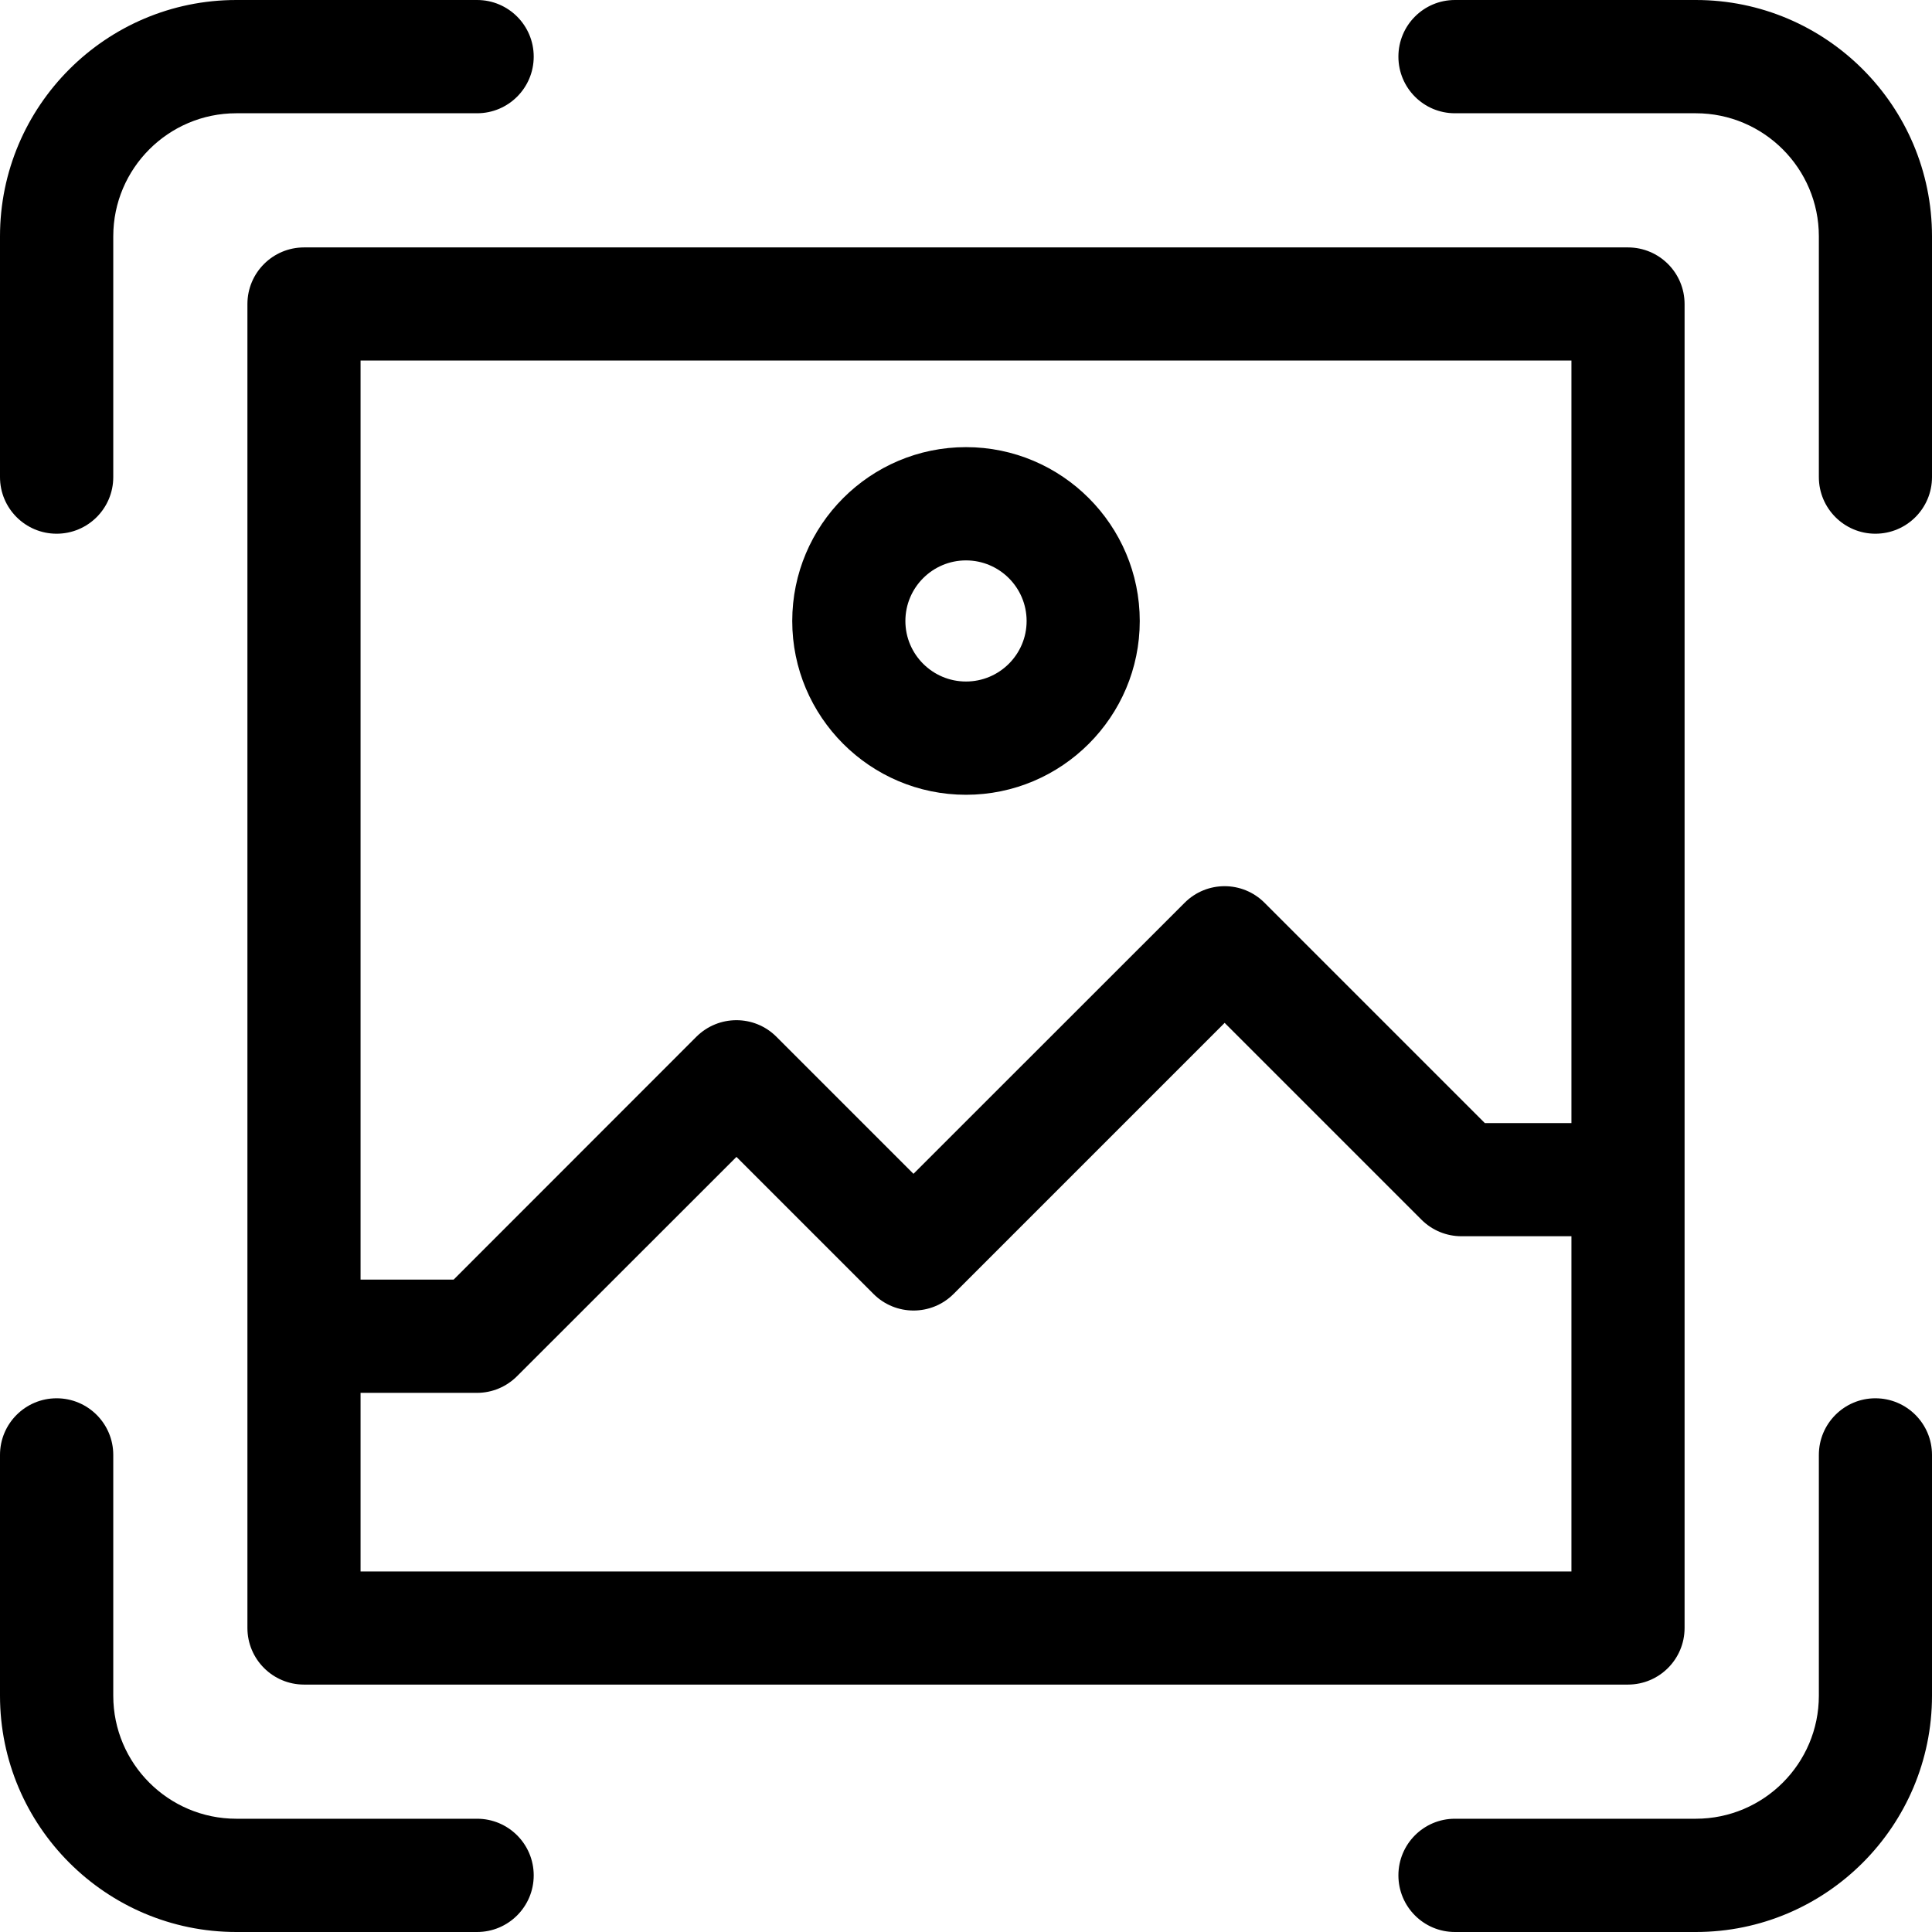 <svg width="16" height="16" viewBox="0 0 16 16" fill="none" xmlns="http://www.w3.org/2000/svg">
<g clip-path="url(#clip0_886_18387)">
<path d="M14.044 0H12.049C11.79 0 11.581 0.21 11.581 0.469C11.581 0.728 11.79 0.938 12.049 0.938H14.044C14.606 0.938 15.063 1.395 15.063 1.957V3.951C15.063 4.21 15.273 4.42 15.531 4.42C15.79 4.42 16 4.21 16 3.951V1.957C16 0.878 15.123 0 14.044 0Z" fill="currentColor"/>
<path d="M0.469 4.42C0.728 4.42 0.938 4.21 0.938 3.951V1.957C0.938 1.395 1.395 0.938 1.957 0.938H3.951C4.21 0.938 4.42 0.728 4.42 0.469C4.42 0.21 4.21 0 3.951 0H1.957C0.878 0 0 0.878 0 1.957V3.951C0 4.21 0.21 4.42 0.469 4.42Z" fill="currentColor"/>
<path d="M3.951 15.062H1.957C1.395 15.062 0.938 14.605 0.938 14.043V12.049C0.938 11.79 0.728 11.58 0.469 11.58C0.21 11.58 0 11.79 0 12.049V14.043C0 15.122 0.878 16 1.957 16H3.951C4.21 16 4.42 15.79 4.42 15.531C4.42 15.272 4.21 15.062 3.951 15.062Z" fill="currentColor"/>
<path d="M15.531 11.58C15.273 11.58 15.063 11.79 15.063 12.049V14.043C15.063 14.605 14.606 15.062 14.044 15.062H12.049C11.79 15.062 11.581 15.272 11.581 15.531C11.581 15.79 11.79 16 12.049 16H14.044C15.123 16 16 15.122 16 14.043V12.049C16 11.79 15.79 11.58 15.531 11.58Z" fill="currentColor"/>
<path d="M2.049 2.518V13.482C2.049 13.741 2.259 13.951 2.518 13.951H13.482C13.741 13.951 13.951 13.741 13.951 13.482V2.518C13.951 2.259 13.741 2.049 13.482 2.049H2.518C2.259 2.049 2.049 2.259 2.049 2.518ZM2.986 13.014V11.535H3.951C4.075 11.535 4.194 11.485 4.282 11.397L6.099 9.581L7.234 10.716C7.417 10.899 7.714 10.899 7.897 10.716L10.142 8.471L11.772 10.101C11.86 10.189 11.979 10.238 12.103 10.238H13.014V13.014H2.986V13.014ZM13.014 2.986V9.301H12.297L10.473 7.477C10.29 7.293 9.993 7.293 9.81 7.477L7.565 9.721L6.43 8.586C6.247 8.403 5.951 8.403 5.767 8.586L3.757 10.597H2.986V2.986H13.014Z" fill="currentColor"/>
<path d="M8 6.582C8.793 6.582 9.439 5.936 9.439 5.143C9.439 4.349 8.793 3.703 8 3.703C7.206 3.703 6.561 4.349 6.561 5.143C6.561 5.936 7.206 6.582 8 6.582ZM8 4.641C8.277 4.641 8.502 4.866 8.502 5.143C8.502 5.419 8.277 5.644 8 5.644C7.723 5.644 7.498 5.419 7.498 5.143C7.498 4.866 7.723 4.641 8 4.641Z" fill="currentColor"/>
</g>
<defs>
<clipPath id="clip0_886_18387">
<rect width="16" height="16" fill="white"/>
</clipPath>
</defs>
</svg>
